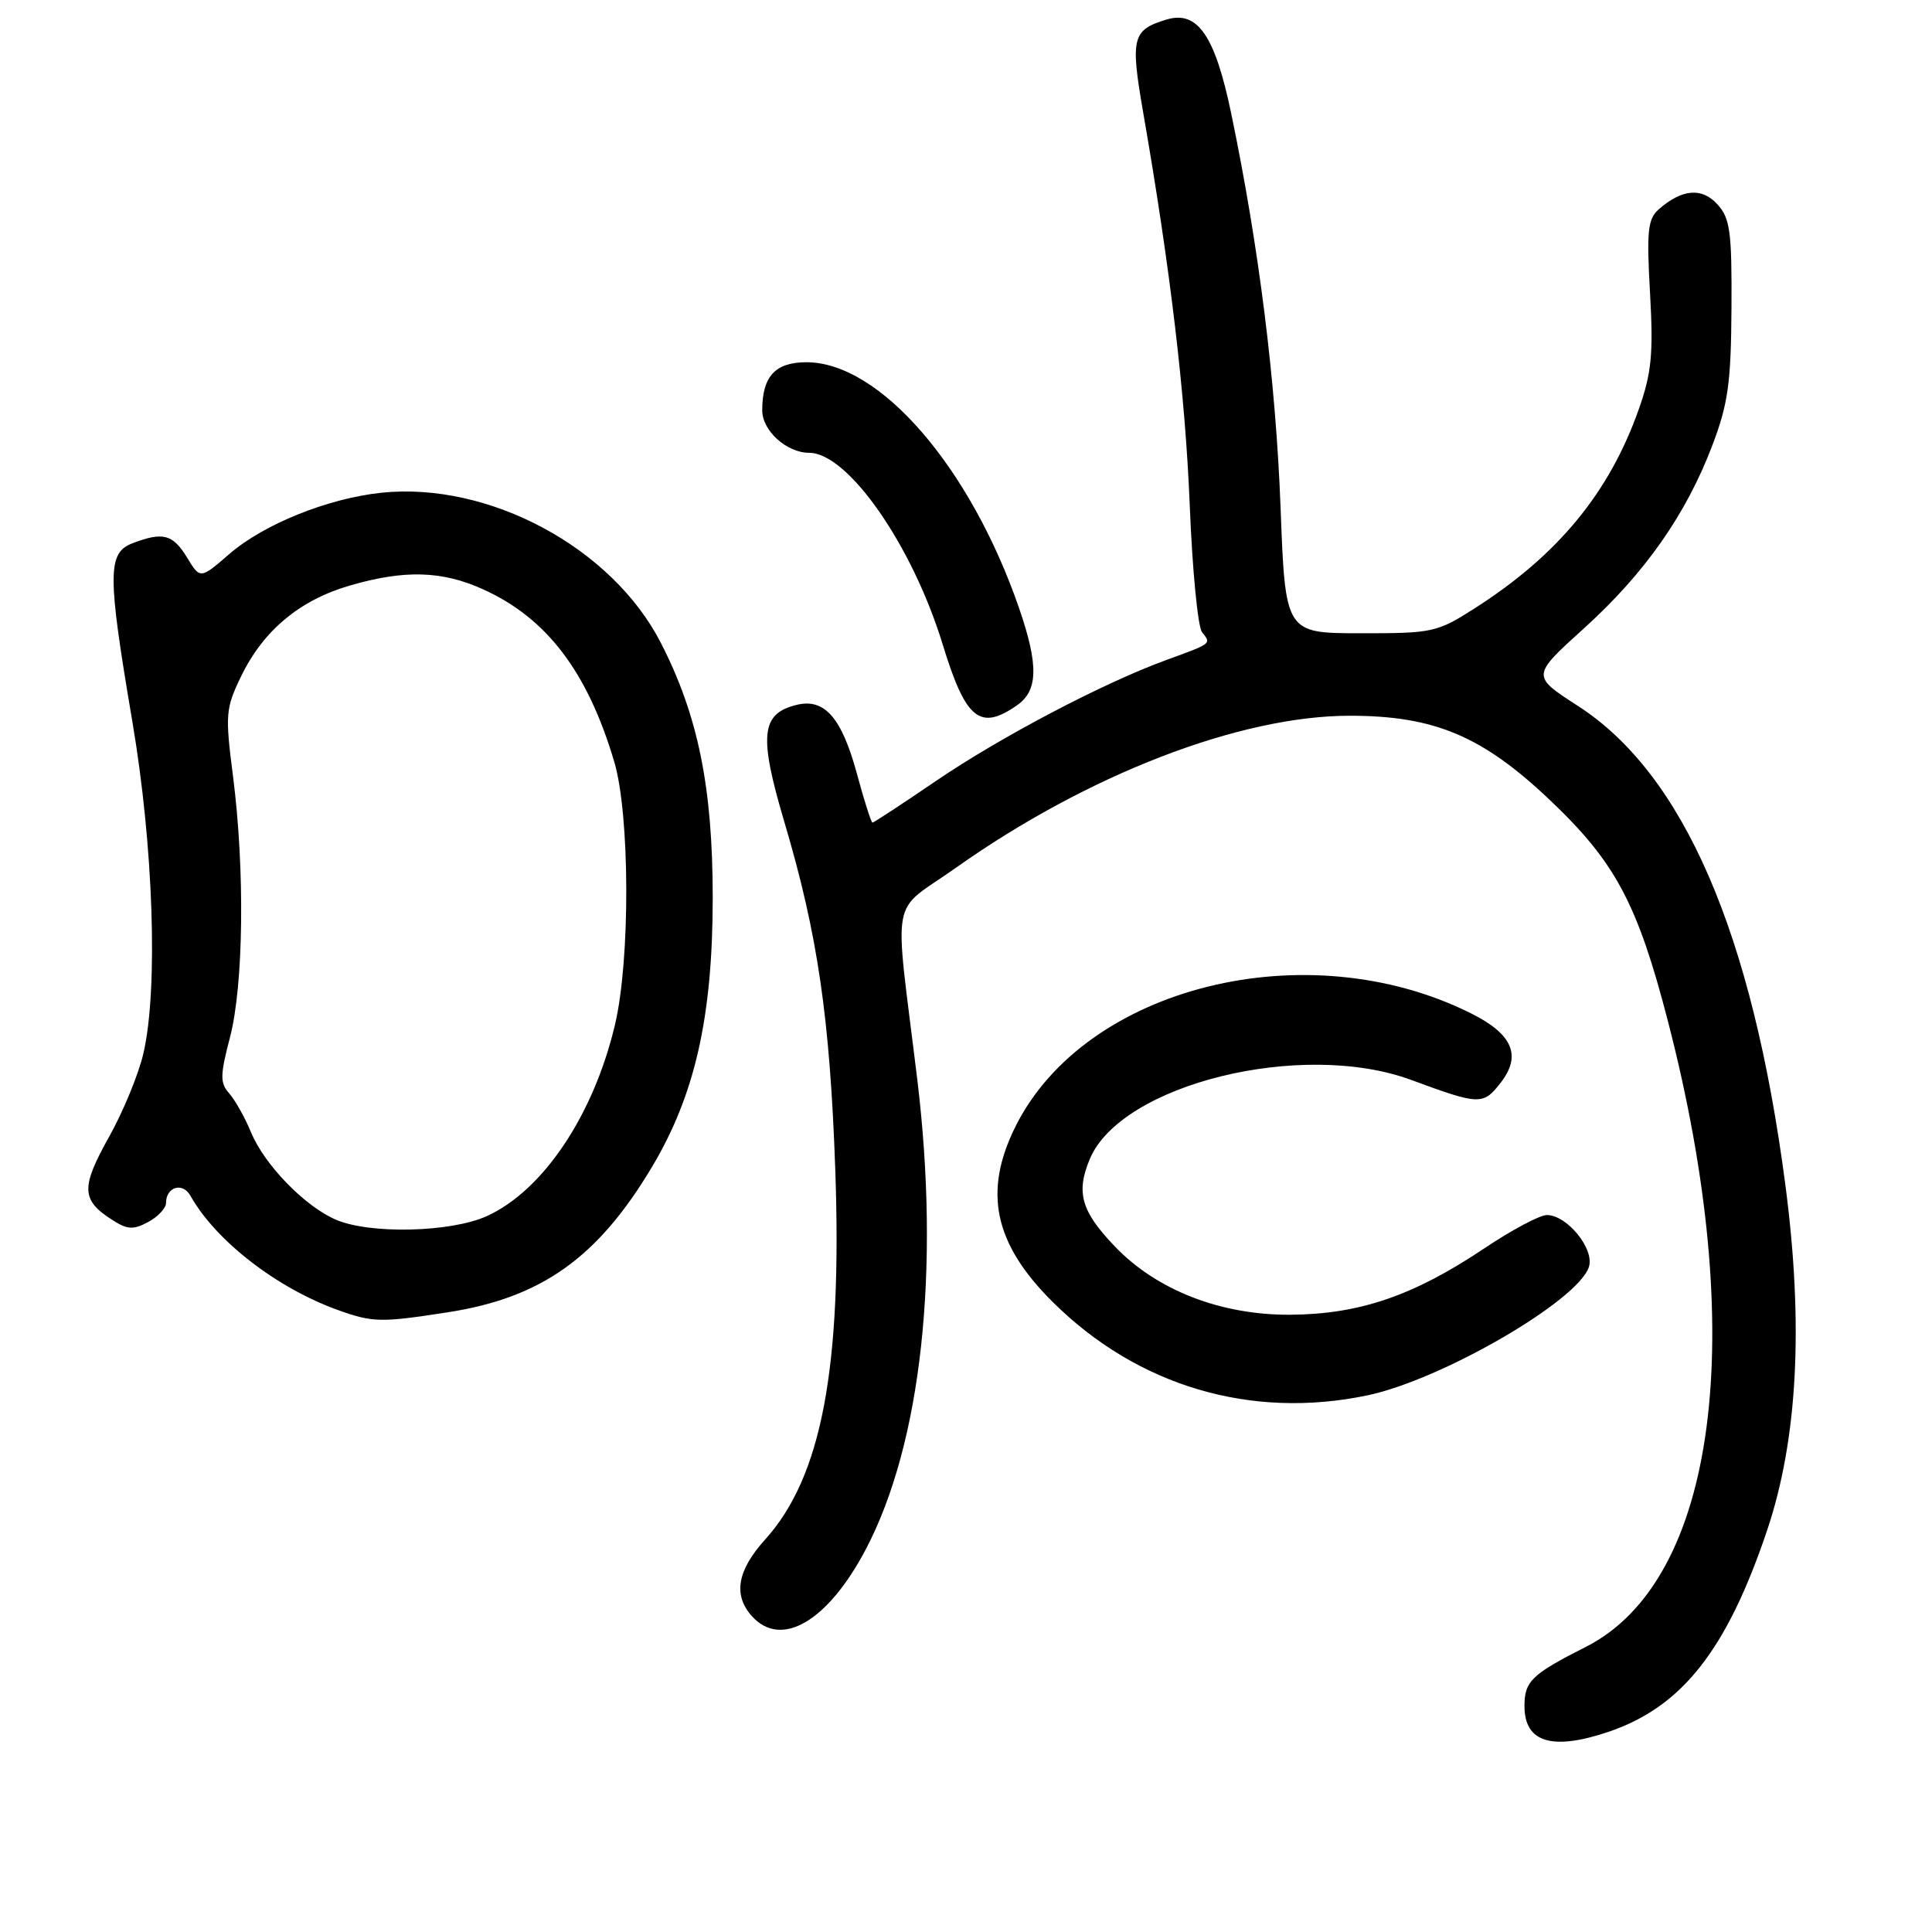 <?xml version="1.0" encoding="UTF-8" standalone="no"?>
<!DOCTYPE svg PUBLIC "-//W3C//DTD SVG 1.1//EN" "http://www.w3.org/Graphics/SVG/1.1/DTD/svg11.dtd" >
<svg xmlns="http://www.w3.org/2000/svg" xmlns:xlink="http://www.w3.org/1999/xlink" version="1.1" viewBox="0 0 256 256">
 <g >
 <path fill="currentColor"
d=" M 213.21 229.45 C 222.89 226.14 228.80 218.64 234.13 202.84 C 238.20 190.78 239.01 175.61 236.57 157.00 C 232.19 123.61 223.07 102.55 209.07 93.53 C 202.92 89.56 202.92 89.56 209.85 83.29 C 217.92 76.00 223.42 68.17 226.89 59.02 C 228.99 53.50 229.37 50.71 229.43 40.85 C 229.49 30.72 229.25 28.93 227.58 27.09 C 225.52 24.81 222.88 25.03 219.80 27.73 C 218.34 29.01 218.17 30.60 218.64 38.86 C 219.09 46.93 218.84 49.44 217.14 54.25 C 213.23 65.30 206.44 73.55 195.43 80.59 C 190.41 83.80 189.84 83.92 180.26 83.91 C 170.31 83.90 170.31 83.90 169.68 67.20 C 169.04 50.46 166.82 32.73 163.14 15.03 C 161.00 4.73 158.69 1.37 154.61 2.58 C 150.03 3.95 149.76 4.99 151.47 14.86 C 155.09 35.67 157.06 52.36 157.65 67.00 C 157.99 75.53 158.72 83.07 159.28 83.77 C 160.51 85.33 160.64 85.23 154.50 87.47 C 146.15 90.52 132.64 97.62 124.05 103.46 C 119.58 106.51 115.78 109.00 115.61 109.00 C 115.44 109.00 114.51 106.11 113.56 102.57 C 111.52 95.06 109.25 92.47 105.51 93.41 C 100.81 94.59 100.53 97.48 103.97 109.05 C 108.35 123.82 109.97 134.90 110.68 155.03 C 111.60 181.30 108.86 195.72 101.38 204.00 C 97.67 208.11 97.12 211.37 99.65 214.17 C 103.54 218.46 109.70 214.83 114.72 205.30 C 122.09 191.29 124.61 168.27 121.54 143.00 C 118.46 117.72 117.82 121.24 126.64 115.00 C 144.13 102.62 164.28 94.84 178.86 94.84 C 190.08 94.84 196.45 97.53 205.43 106.07 C 214.04 114.24 216.98 119.75 221.00 135.28 C 231.78 176.87 227.52 209.41 210.15 218.21 C 202.94 221.86 202.00 222.77 202.00 226.07 C 202.00 230.90 205.69 232.01 213.21 229.45 Z  M 181.20 184.89 C 191.07 182.81 209.12 172.34 210.54 167.87 C 211.30 165.49 207.65 161.00 204.96 161.00 C 204.03 161.00 200.31 162.98 196.70 165.40 C 187.29 171.71 180.11 174.16 170.90 174.21 C 161.73 174.25 153.27 170.95 147.73 165.17 C 143.26 160.50 142.55 158.02 144.40 153.59 C 148.55 143.65 172.52 137.75 187.00 143.10 C 196.03 146.43 196.50 146.45 198.80 143.53 C 201.66 139.90 200.47 137.05 194.93 134.28 C 173.18 123.41 143.81 130.70 134.56 149.26 C 130.25 157.91 131.70 164.78 139.47 172.50 C 150.71 183.67 165.75 188.13 181.20 184.89 Z  M 59.31 173.89 C 71.72 171.97 79.16 166.69 86.33 154.73 C 92.08 145.14 94.43 134.79 94.44 119.00 C 94.44 104.36 92.51 94.83 87.57 85.19 C 81.10 72.56 64.79 63.80 50.53 65.29 C 43.45 66.04 34.97 69.45 30.41 73.39 C 26.53 76.75 26.53 76.75 24.78 73.87 C 22.90 70.79 21.59 70.44 17.57 71.98 C 14.22 73.25 14.22 76.05 17.53 95.57 C 20.33 112.03 20.97 130.95 19.02 139.50 C 18.40 142.25 16.34 147.27 14.44 150.66 C 10.73 157.30 10.77 158.97 14.71 161.54 C 16.84 162.94 17.62 163.00 19.62 161.93 C 20.93 161.23 22.00 160.09 22.00 159.39 C 22.00 157.27 24.20 156.61 25.22 158.42 C 28.57 164.41 36.69 170.69 44.84 173.61 C 49.41 175.24 50.45 175.26 59.31 173.89 Z  M 134.78 93.44 C 137.55 91.50 137.63 88.14 135.06 80.66 C 128.61 61.92 116.59 48.00 106.86 48.00 C 102.72 48.00 101.00 49.87 101.00 54.38 C 101.00 57.07 104.24 60.00 107.22 60.00 C 112.36 60.00 120.90 72.26 124.92 85.42 C 127.96 95.35 129.85 96.89 134.78 93.44 Z  M 44.47 161.60 C 40.34 159.80 35.03 154.32 33.26 150.03 C 32.46 148.09 31.16 145.78 30.38 144.89 C 29.14 143.50 29.15 142.51 30.48 137.43 C 32.28 130.49 32.46 115.24 30.88 102.89 C 29.82 94.67 29.89 93.86 31.95 89.61 C 34.88 83.55 39.71 79.52 46.34 77.59 C 53.60 75.48 58.55 75.62 64.00 78.08 C 72.45 81.90 77.84 88.99 81.39 100.93 C 83.47 107.95 83.53 127.14 81.49 135.77 C 78.67 147.73 71.97 157.75 64.51 161.14 C 59.73 163.31 48.96 163.56 44.47 161.60 Z "/>
</g>
</svg>